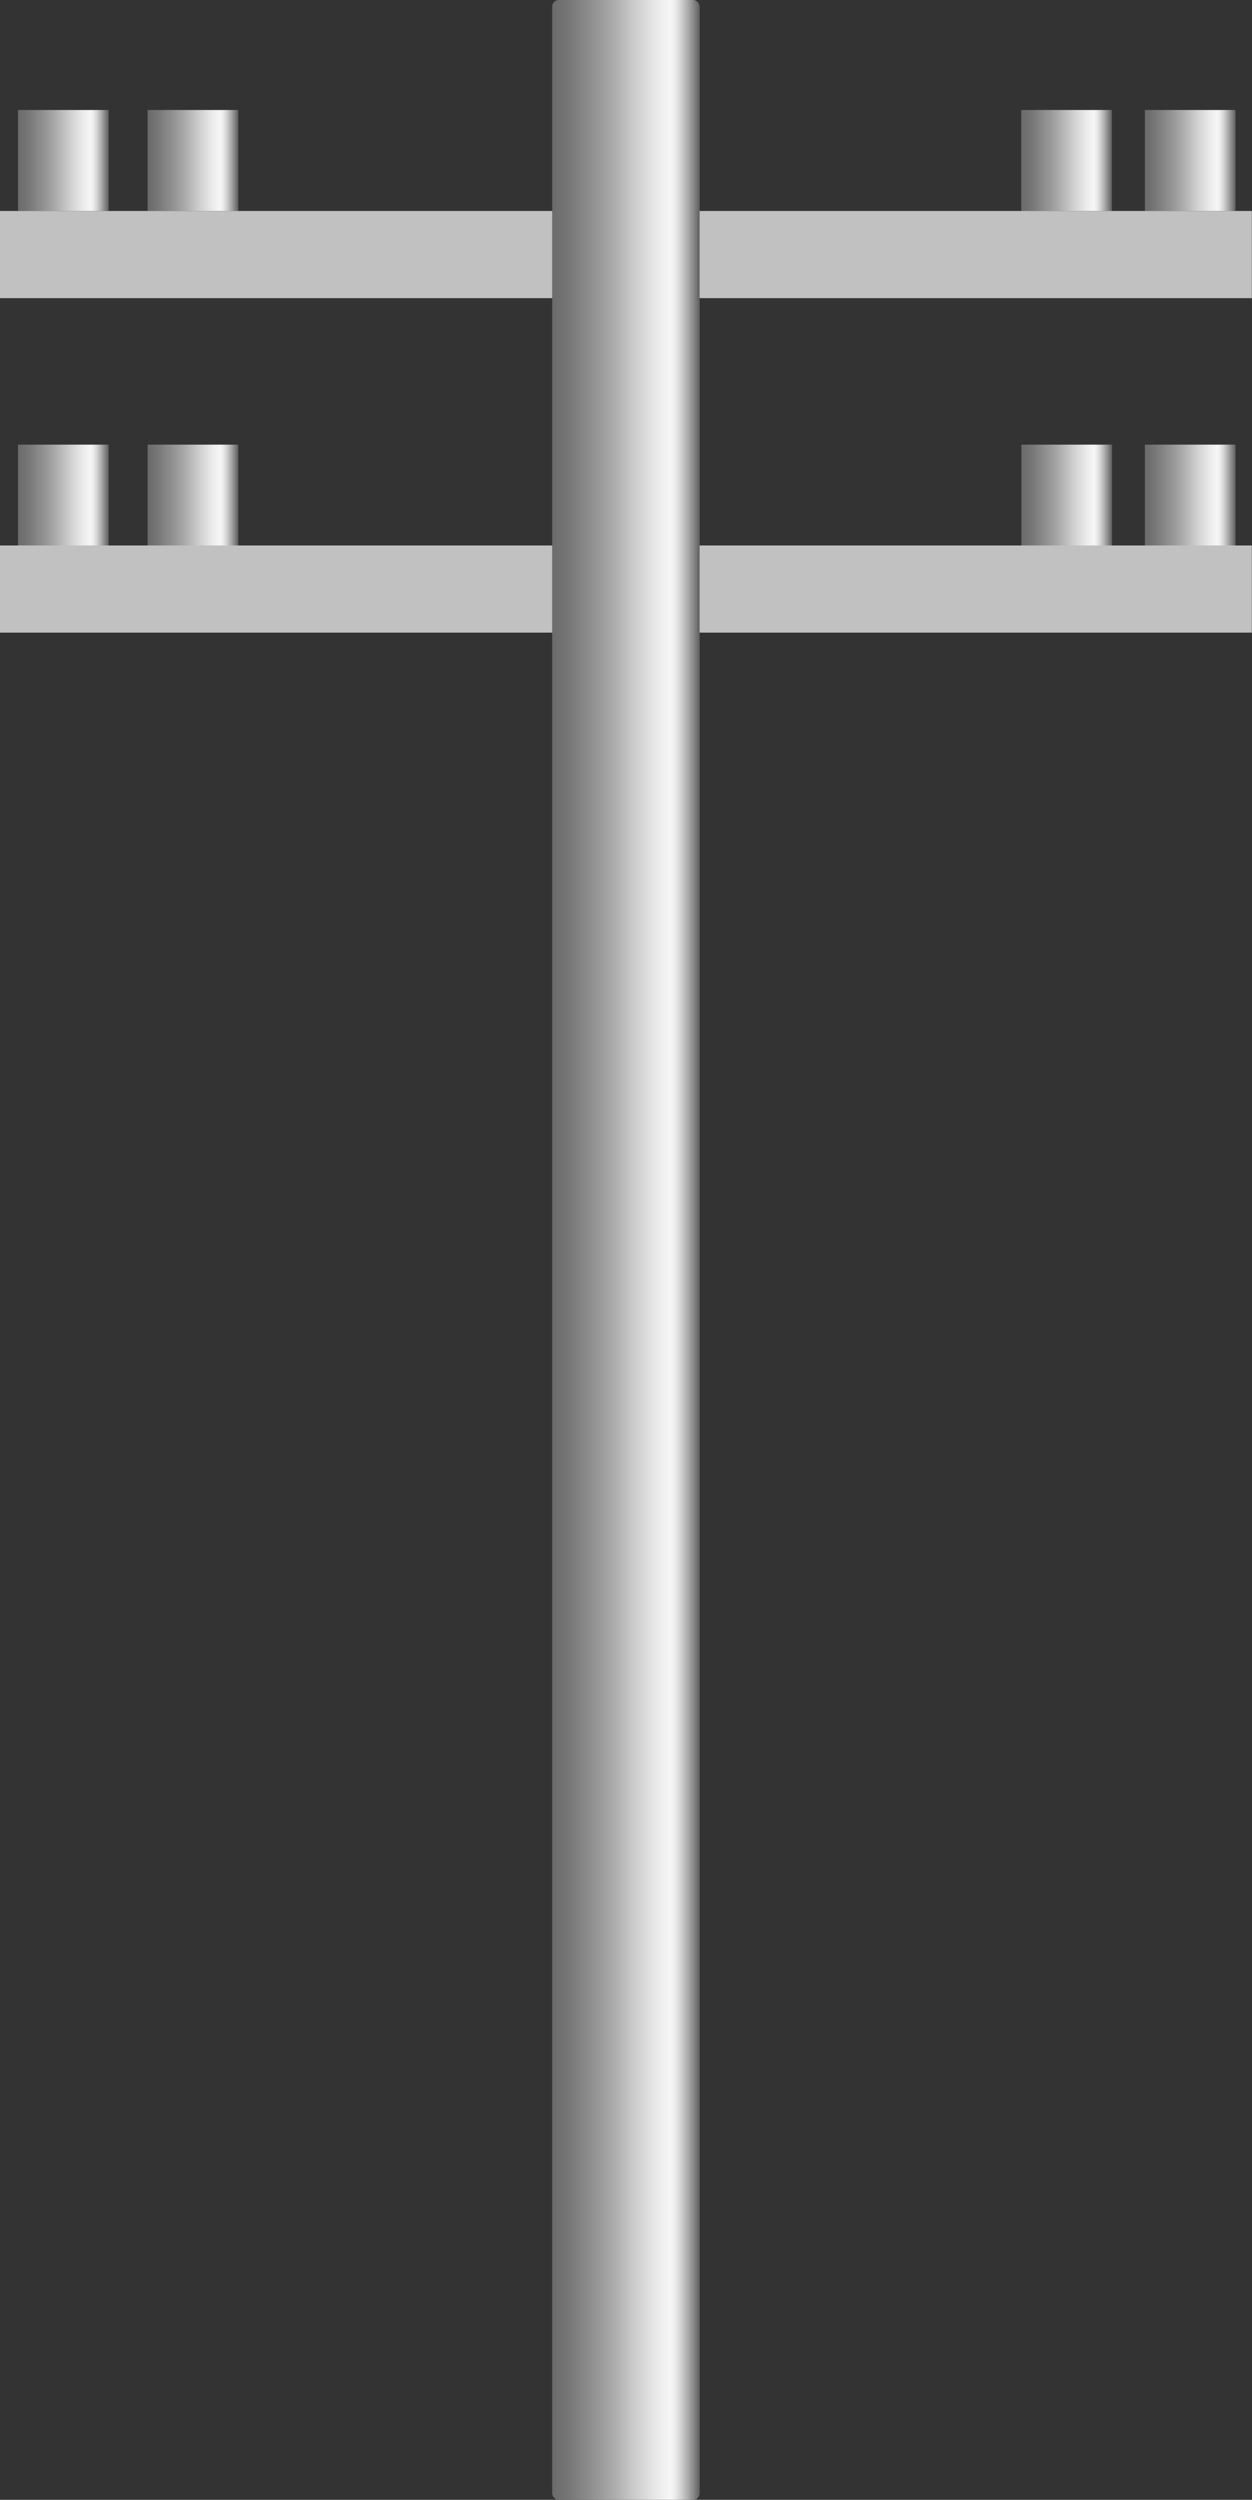<svg xmlns="http://www.w3.org/2000/svg" xmlns:xlink="http://www.w3.org/1999/xlink" viewBox="0 0 75.14 150">
    <rect x="0" y="0" width="75.14" height="150" fill="#333333" stroke="none"/>
    <defs>
        <style>
            .cls-1 {
                fill: url(#未命名的渐变_67);
            }

            .cls-2 {
                fill: url(#未命名的渐变_67-2);
            }

            .cls-3 {
                fill: url(#未命名的渐变_67-3);
            }

            .cls-4 {
                fill: url(#未命名的渐变_67-4);
            }

            .cls-5 {
                fill: #c1c1c1;
            }

            .cls-6 {
                fill: url(#未命名的渐变_67-5);
            }

            .cls-7 {
                fill: url(#未命名的渐变_67-6);
            }

            .cls-8 {
                fill: url(#未命名的渐变_67-7);
            }

            .cls-9 {
                fill: url(#未命名的渐变_67-8);
            }

            .cls-10 {
                fill: url(#未命名的渐变_67-9);
            }

            .cls-11 {
                opacity: 0.2;
            }
        </style>
        <linearGradient id="未命名的渐变_67" x1="1.08" y1="9.63" x2="6.52" y2="9.63" gradientUnits="userSpaceOnUse">
            <stop offset="0" stop-color="#6b6b6b" />
            <stop offset="0.11" stop-color="#767676" />
            <stop offset="0.3" stop-color="#959595" />
            <stop offset="0.41" stop-color="#aaa" />
            <stop offset="0.56" stop-color="#ccc" />
            <stop offset="0.71" stop-color="#eaeaea" />
            <stop offset="0.8" stop-color="#f6f6f6" />
            <stop offset="0.83" stop-color="#ededed" />
            <stop offset="0.87" stop-color="#d4d4d4" />
            <stop offset="0.92" stop-color="#ababab" />
            <stop offset="0.98" stop-color="#737373" />
            <stop offset="0.99" stop-color="#666" />
        </linearGradient>
        <linearGradient id="未命名的渐变_67-2" x1="8.86" y1="9.63" x2="14.3" y2="9.63" xlink:href="#未命名的渐变_67" />
        <linearGradient id="未命名的渐变_67-3" x1="61.29" y1="9.63" x2="66.73" y2="9.63" xlink:href="#未命名的渐变_67" />
        <linearGradient id="未命名的渐变_67-4" x1="68.71" y1="9.63" x2="74.15" y2="9.63" xlink:href="#未命名的渐变_67" />
        <linearGradient id="未命名的渐变_67-5" x1="1.08" y1="29.71" x2="6.52" y2="29.71" xlink:href="#未命名的渐变_67" />
        <linearGradient id="未命名的渐变_67-6" x1="8.86" y1="29.71" x2="14.3" y2="29.71" xlink:href="#未命名的渐变_67" />
        <linearGradient id="未命名的渐变_67-7" x1="61.3" y1="29.71" x2="66.74" y2="29.71" xlink:href="#未命名的渐变_67" />
        <linearGradient id="未命名的渐变_67-8" x1="68.71" y1="29.71" x2="74.15" y2="29.71" xlink:href="#未命名的渐变_67" />
        <linearGradient id="未命名的渐变_67-9" x1="33.14" y1="75" x2="42" y2="75" xlink:href="#未命名的渐变_67" />
    </defs>
    <title>Utility pole 2（电线杆2）</title>
    <g id="图层_2" data-name="图层 2">
        <g id="图层_59" data-name="图层 59">
            <g id="Utility_pole_2_电线杆2_" data-name="Utility pole 2（电线杆2）">
                <rect class="cls-1" x="1.08" y="6.6" width="5.44" height="6.06" />
                <rect class="cls-2" x="8.86" y="6.6" width="5.44" height="6.06" />
                <rect class="cls-3" x="61.29" y="6.6" width="5.44" height="6.06" />
                <rect class="cls-4" x="68.71" y="6.6" width="5.44" height="6.06" />
                <rect class="cls-5" y="12.66" width="75.13" height="5.23" />
                <rect class="cls-6" x="1.08" y="26.68" width="5.44" height="6.06" />
                <rect class="cls-7" x="8.86" y="26.68" width="5.44" height="6.06" />
                <rect class="cls-8" x="61.3" y="26.68" width="5.44" height="6.06" />
                <rect class="cls-9" x="68.71" y="26.68" width="5.44" height="6.06" />
                <rect class="cls-5" y="32.73" width="75.13" height="5.23" />
                <rect class="cls-10" x="33.14" width="8.85" height="150" rx="0.39" />
                
            </g>
        </g>
    </g>
</svg>